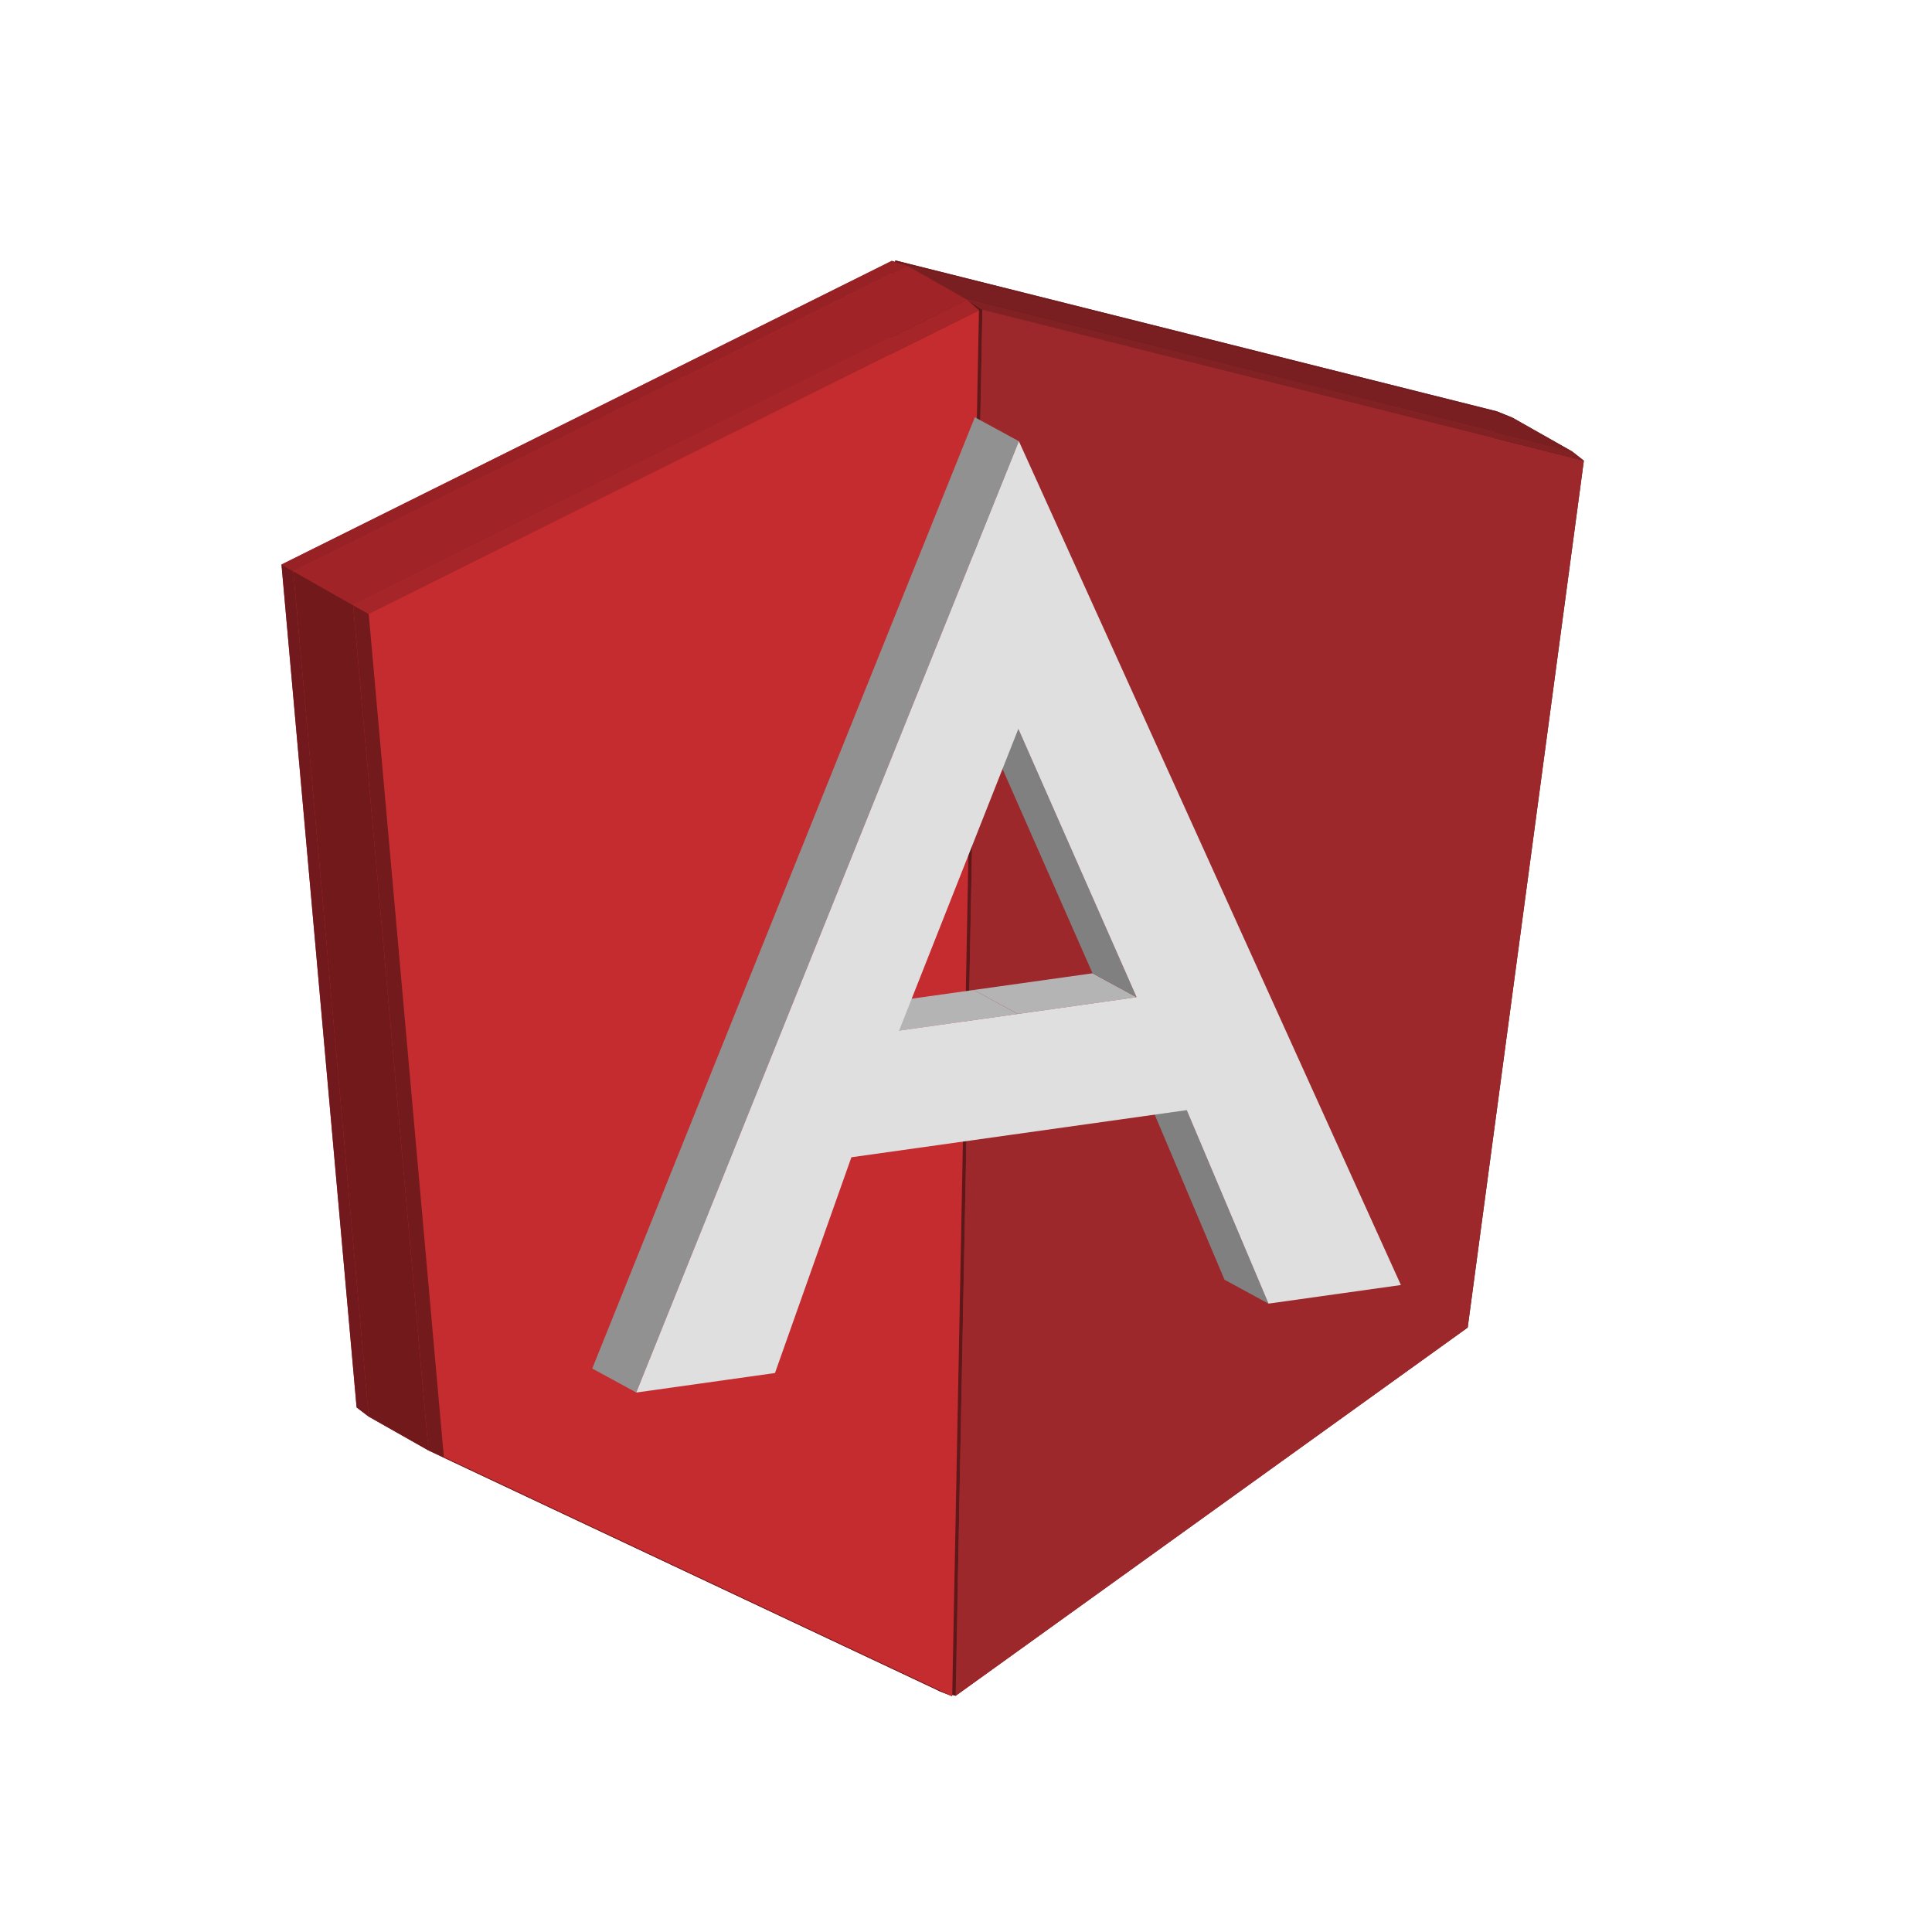 <svg id="Angular" xmlns="http://www.w3.org/2000/svg" xmlns:xlink="http://www.w3.org/1999/xlink" viewBox="0 0 4e3 4e3" style="enable-background:new 0 0 4e3 4e3"><style>.st0{enable-background:new}.st1{fill:#812123}.st2{fill:#62191a}.st3{fill:#7b1f21}.st4{fill:#761e20}.st5{fill:#5f181a}.st6{fill:#5d1819}.st7{fill:#982225}.st8{fill:#9d282b}.st9{fill:#5b1719}.st10{fill:#721d1f}.st11{fill:#761a1d}.st12{fill:#8f2023}.st13{fill:#741a1c}.st14{fill:#72191c}.st15{fill:#71191c}.st16{fill:#791f21}.st17{fill:#c52c30}.st18{fill:#972125}.st19{fill:#9f2327}.st20{fill:#a62528}.st21{fill:#731a1c}.st22{fill:gray}.st23{fill:#b4b4b4}.st24{fill:#919191}.st25{fill:#dfdfdf}</style><g><g><g class="st0"><g><path class="st1" d="M2889.7 2664.4 1822.7 3431.7 1798 3408.6 2858.1 2646.3z"/></g><g><path class="st2" d="M3131 864.5 2889.7 2664.4 2858.1 2646.3 3098.7 851.5z"/></g><g><path class="st3" d="M3013.5 2734.5 1946.5 3501.9 1822.7 3431.7 2889.7 2664.4z"/></g><g><path class="st4" d="M3038.7 2748.6 1978.6 3511 1946.5 3501.9 3013.5 2734.5z"/></g><g><path class="st5" d="M3254.8 934.6 3013.5 2734.5 2889.7 2664.4 3131 864.5z"/></g><g><path class="st6" d="M3279.2 953.8 3038.7 2748.6 3013.5 2734.5 3254.8 934.6z"/></g><g><path class="st7" d="M1822.7 3431.7 763.3 2932.9l-25-19L1790.8 3409.6z"/></g><g><path class="st8" d="M1853.4 539.1 3098.7 851.5 2858.1 2646.3 1798 3408.6z"/></g><g><path class="st9" d="M1822.7 3431.7 1798 3408.6 1853.4 539.1 1878.3 550.3z"/></g><g><path class="st10" d="M1878.3 550.3 1853.4 539.1 3098.7 851.5 3131 864.5z"/></g><g><path class="st11" d="M1878.3 550.3 1822.7 3431.7 1790.8 3409.6l55.5-2869.5z"/></g><g><path class="st12" d="M1946.5 3501.9 887.1 3003 763.3 2932.9 1822.7 3431.7z"/></g><g><path class="st6" d="M1946.5 3501.9 1822.7 3431.7 1878.3 550.3 2002.1 620.5z"/></g><g><path class="st13" d="M2002.1 620.5 1946.5 3501.9 1822.7 3431.7 1878.3 550.3z"/></g><g><path class="st5" d="M1978.6 3511 1946.5 3501.9 2002.1 620.5 2034 641.5z"/></g><g><path class="st14" d="M2026.8 642.4 1971.4 3511.9 1946.5 3501.9 2002.1 620.5z"/></g><g><path class="st15" d="M1971.4 3511.9 1946.5 3501.9 887.1 3003 918.9 3016.3z"/></g><g><path class="st16" d="M2002.1 620.5 1878.3 550.3 3131 864.5 3254.8 934.6z"/></g><g><path class="st8" d="M2034 641.5 3279.2 953.8 3038.7 2748.6 1978.6 3511z"/></g><g><path class="st1" d="M2034 641.5 2002.1 620.5 3254.8 934.6 3279.2 953.8z"/></g><g><path class="st17" d="M1846.3 540.1l-55.5 2869.5L738.3 2913.9 582.8 1168.8z"/></g><g><path class="st18" d="M607.3 1182.8l-24.5-14L1846.3 540.1 1878.3 550.3z"/></g><g><path class="st15" d="M763.3 2932.9l-25-19L582.8 1168.8l24.5 14z"/></g><g><path class="st19" d="M731.1 1253 607.3 1182.8l1271-632.5L2002.1 620.5z"/></g><g><path class="st14" d="M887.1 3003 763.3 2932.9 607.3 1182.8 731.1 1253z"/></g><g><path class="st17" d="M2026.8 642.4 1971.4 3511.9 918.9 3016.3 763.4 1271.2z"/></g><g><path class="st20" d="M763.4 1271.2 731.1 1253l1271-632.5L2026.8 642.4z"/></g><g><path class="st21" d="M918.9 3016.3 887.1 3003l-156-1750L763.4 1271.2z"/></g></g></g></g><g><g><g class="st0"><g><path class="st22" d="M2626.3 2699.1 2535.2 2649.5 2365.8 2248.8 2457 2298.4z"/></g><g><path class="st23" d="M2107.3 2099.2 2016.1 2049.6 2262 2015.1 2353.2 2064.7z"/></g><g><path class="st23" d="M1861.5 2133.8 1770.3 2084.2 2016.1 2049.6 2107.3 2099.2z"/></g><g><path class="st22" d="M2353.2 2064.7 2262 2015.1 2017.2 1459.4 2108.4 1509z"/></g><g><path class="st24" d="M1317.3 2883 1226.2 2833.4 2018.3 863.9 2109.5 913.5z"/></g><g><path class="st25" d="M2109.5 913.5l790.9 1747-274.1 38.5L2457 2298.4l-362.9 51-331.4 46.6-158.2 446.7-287.2 40.4L2109.5 913.5zM2107.3 2099.2l245.9-34.6L2108.4 1509l-246.9 624.7L2107.3 2099.2"/></g></g></g></g></svg>